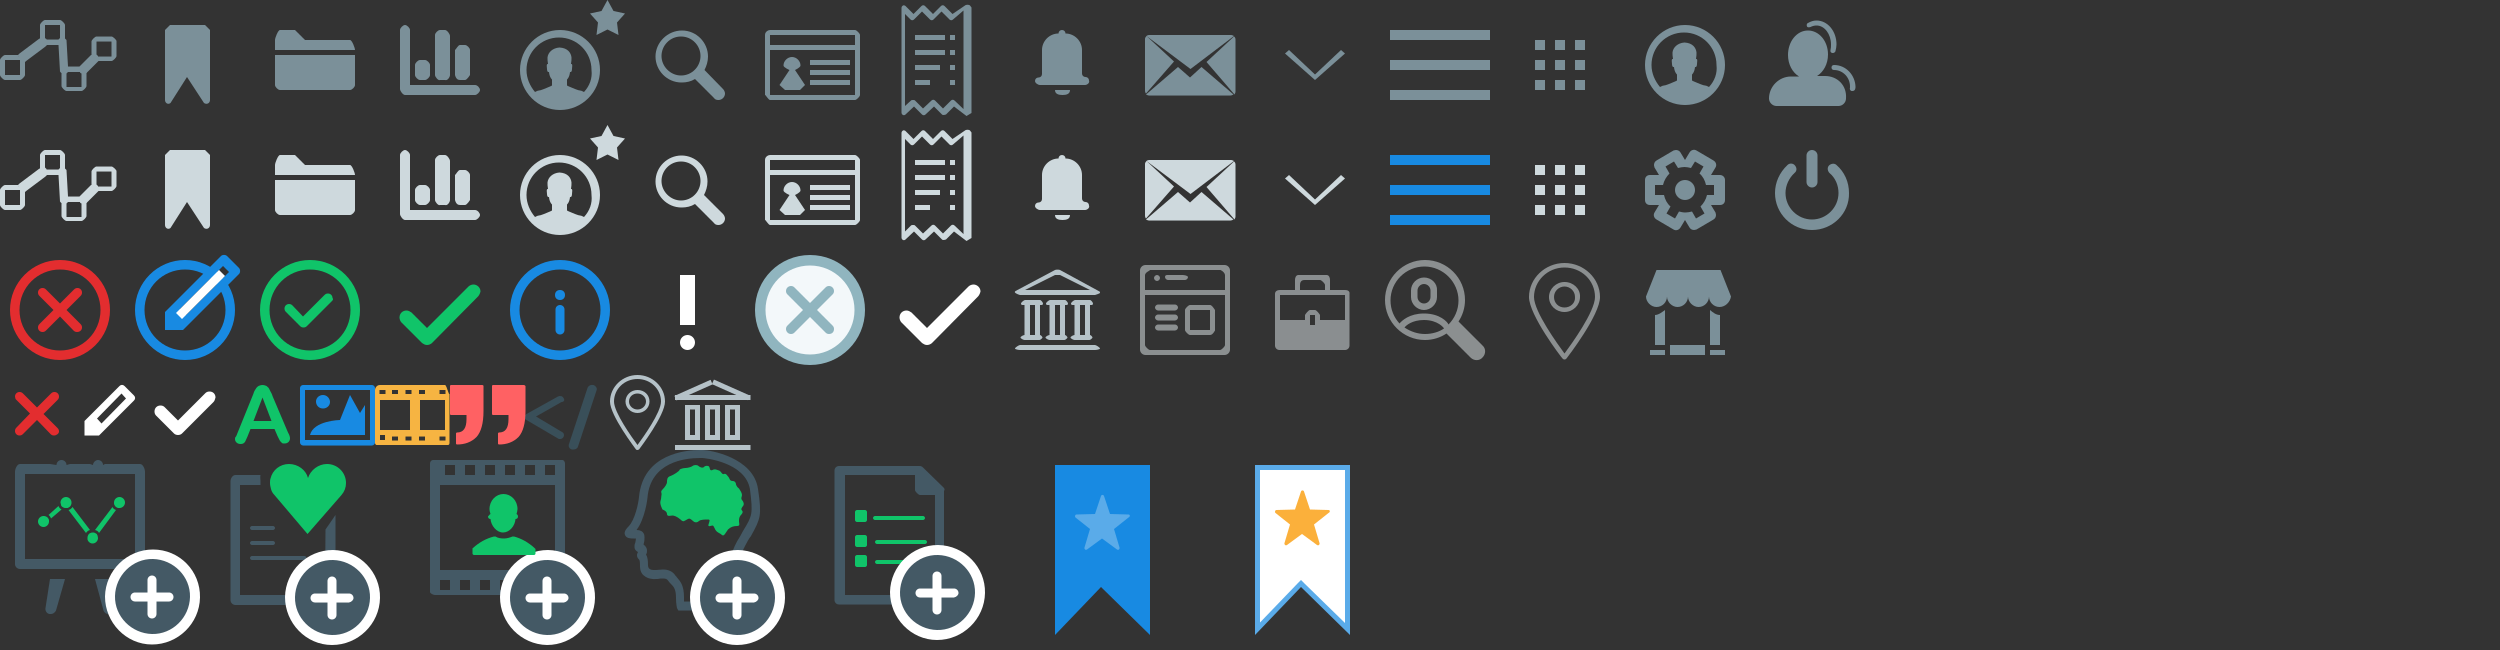 <svg version="1.1" id="Layer_1" xmlns="http://www.w3.org/2000/svg" xmlns:xlink="http://www.w3.org/1999/xlink" x="0px" y="0px"
	 width="500px" height="130px" viewBox="0 0 500 130" enable-background="new 0 0 500 130" xml:space="preserve">
<rect x="0" y="0" width="500" height="130" fill="#333333" stroke="none"/>
<g id="Layer_1_1_">
	<circle fill="#F3F8FA" cx="162" cy="62" r="10"/>
	<path fill="#7B9099" d="M40.8,20.6l-3.4-5.2l-3.3,5.2C33.6,21,33,20.6,33,20V6l1-1h7l1,1v14C42,20.6,41.4,21,40.8,20.6z"/>
	<path fill="#CED9DD" d="M40.8,45.6l-3.4-5.2l-3.3,5.2C33.6,46,33,45.6,33,45V31l1-1h7l1,1v14C42,45.6,41.4,46,40.8,45.6z"/>
	<path fill="#7B9099" d="M22.3,7.3h-3c-0.3,0-1,0.7-1,1v2.7c0,0-0.1,0-0.1,0l-2,2c-0.1,0.1-0.2,0.2-0.3,0.3h-2.3c0,0,0,0,0,0L13.3,8
		c-0.1-0.1-0.2-0.2-0.3-0.3V5c0-0.3-0.7-1-1-1H9C8.7,4,8,4.7,8,5v2.7c0,0-0.1,0-0.1,0l-4,3c-0.1,0.1-0.2,0.2-0.3,0.3H1
		c-0.3,0-1,0.7-1,1v3c0,0.3,0.7,1,1,1h3c0.3,0,1-0.7,1-1v-2.6c0,0,0.1,0,0.1-0.1l4-3C9.2,9.2,9.3,9.1,9.4,9h2.3c0,0,0,0,0,0l0.3,5.3
		c0.1,0.1,0.2,0.3,0.3,0.3v2.6c0,0.3,0.7,1,1,1h3c0.3,0,1-0.7,1-1v-2.6c0,0,0.1,0,0.1-0.1l2-2c0.1-0.1,0.2-0.2,0.3-0.3h2.6
		c0.3,0,1-0.7,1-1v-3C23.3,8,22.6,7.3,22.3,7.3z M1,15v-3h3c0,0-0.3-0.9-0.3-0.9C3.8,11.2,3.9,11.9,4,12v3H1z M12,5v2.6c0,0,0,0,0,0
		c-0.1,0.1-0.2,0.2-0.3,0.3H9.3c0,0,0-0.1,0-0.1C9.2,7.8,9.1,7.7,9,7.6V5H12z M13.3,17.3v-2.6c0,0,0,0,0,0c0.1-0.1,0.2-0.2,0.3-0.3
		H16c0,0,0,0.1,0,0.1c0.1,0.1,0.2,0.2,0.3,0.2v2.7H13.3z M22.3,11.3h-2.7c0,0,0-0.1,0-0.1c-0.1-0.1-0.2-0.2-0.3-0.3V8.3h3L22.3,11.3
		L22.3,11.3z"/>
	<path fill="#CED9DD" d="M22.3,33.3h-3c-0.3,0-1,0.7-1,1v2.7c0,0-0.1,0-0.1,0l-2,2c-0.1,0.1-0.2,0.2-0.3,0.3h-2.3c0,0,0,0,0,0
		L13.3,34c-0.1-0.1-0.2-0.2-0.3-0.3V31c0-0.3-0.7-1-1-1H9c-0.3,0-1,0.7-1,1v2.7c0,0-0.1,0-0.1,0l-4,3c-0.1,0.1-0.2,0.2-0.3,0.3H1
		c-0.3,0-1,0.7-1,1v3c0,0.3,0.7,1,1,1h3c0.3,0,1-0.7,1-1v-2.6c0,0,0.1,0,0.1-0.1l4-3c0.1-0.1,0.2-0.2,0.3-0.3h2.3c0,0,0,0,0,0
		l0.3,5.3c0.1,0.1,0.2,0.3,0.3,0.3v2.6c0,0.3,0.7,1,1,1h3c0.3,0,1-0.7,1-1v-2.6c0,0,0.1,0,0.1-0.1l2-2c0.1-0.1,0.2-0.2,0.3-0.3h2.6
		c0.3,0,1-0.7,1-1v-3C23.3,34,22.6,33.3,22.3,33.3z M1,41v-3h3c0,0-0.3-0.9-0.3-0.9C3.8,37.2,3.9,37.9,4,38v3H1z M12,31v2.6
		c0,0,0,0,0,0c-0.1,0.1-0.2,0.2-0.3,0.3H9.3c0,0,0-0.1,0-0.1c-0.1-0.1-0.2-0.2-0.3-0.3V31H12z M13.3,43.3v-2.6c0,0,0,0,0,0
		c0.1-0.1,0.2-0.2,0.3-0.3H16c0,0,0,0.1,0,0.1c0.1,0.1,0.2,0.2,0.3,0.2v2.7H13.3z M22.3,37.3h-2.7c0,0,0-0.1,0-0.1
		c-0.1-0.1-0.2-0.2-0.3-0.3v-2.6h3L22.3,37.3L22.3,37.3z"/>
	<path fill="#7B9099" d="M70,18H56c-0.4,0-1-0.6-1-1v-6h16v6C71,17.4,70.4,18,70,18z M55,8c0-0.4,0.6-2,1-2h3l2,2h9c0.4,0,1,1.6,1,2
		H55V8z"/>
	<path fill="#CED9DD" d="M70,43H56c-0.4,0-1-0.6-1-1v-6h16v6C71,42.4,70.4,43,70,43z M55,33c0-0.4,0.6-2,1-2h3l2,2h9
		c0.4,0,1,1.6,1,2H55V33z"/>
	<path fill="#7B9099" d="M95,19H81c-0.4,0-1-0.8-1-1.2V6c0-0.4,0.6-1,1-1s1,0.6,1,1v11h13c0.5,0,1,0.6,1,1S95.4,19,95,19z M93,16h-1
		c-0.4,0-0.8-0.2-1-1v-5c0.2-0.1,0.6-1,1-1h1c0.4,0,1,0.6,1,1v5C94,15,93.4,16,93,16z M89,16h-1c-0.3,0.2-1-0.6-1-1V7
		c0-0.4,0.6-1,1-1h1c0.4,0,1,0.8,1,1.2V15C90,15.4,89.5,16.2,89,16z M85,16h-1c-0.4,0-1-0.6-1-1v-2c0-0.4,0.6-1,1-1h1
		c0.4,0,1,0.6,1,1v2C86,15.4,85.4,16,85,16z"/>
	<path fill="#CED9DD" d="M95,44H81c-0.4,0-1-0.8-1-1.2V31c0-0.4,0.6-1,1-1s1,0.6,1,1v11h13c0.5,0,1,0.6,1,1S95.4,44,95,44z M93,41
		h-1c-0.4,0-0.8-0.2-1-1v-5c0.2-0.1,0.6-1,1-1h1c0.4,0,1,0.6,1,1v5C94,40,93.4,41,93,41z M89,41h-1c-0.3,0.2-1-0.6-1-1v-8
		c0-0.4,0.6-1,1-1h1c0.4,0,1,0.8,1,1.2V40C90,40.4,89.5,41.2,89,41z M85,41h-1c-0.4,0-1-0.6-1-1v-2c0-0.4,0.6-1,1-1h1
		c0.4,0,1,0.6,1,1v2C86,40.4,85.4,41,85,41z"/>
	<g>
		<g>
			<path fill="#7B9099" d="M112,6c-4.4,0-8,3.6-8,8s3.6,8,8,8s8-3.6,8-8C120,9.6,116.4,6,112,6z M116.8,18.4
				c-0.9-0.5-0.6-0.1-1.8-0.6c-1.3-0.5-1.6-0.7-1.6-0.7l0-1.2c0,0,0.5-0.4,0.6-1.5c0.3,0.1,0.4-0.3,0.4-0.6c0-0.3,0.2-1.1-0.2-1
				c0.1-0.5,0.1-1,0.1-1.3c-0.1-0.9-0.7-1.9-2.4-2c-1.4,0.1-2.3,1-2.4,2c0,0.3,0,0.8,0.1,1.3c-0.4-0.1-0.2,0.8-0.2,1
				c0,0.3,0.1,0.7,0.4,0.6c0.1,1.1,0.6,1.5,0.6,1.5l0,1.2c0,0-0.3,0.2-1.6,0.7c-1.2,0.5-0.9,0.1-1.8,0.6c-1-1.2-1.7-2.7-1.7-4.4
				c0-3.6,2.9-6.5,6.5-6.5s6.5,2.9,6.5,6.5C118.5,15.7,117.9,17.2,116.8,18.4z M125,2.7l-2.3-0.5L121.5,0l-1.2,2.2L118,2.7l1.6,1.8
				L119.3,7l2.2-1.1l2.2,1.1l-0.3-2.5L125,2.7z"/>
		</g>
	</g>
	<g>
		<g>
			<path fill="#7B9099" d="M337,5c-4.4,0-8,3.6-8,8s3.6,8,8,8s8-3.6,8-8S341.4,5,337,5z M341.8,17.4c-0.9-0.5-0.6-0.1-1.8-0.6
				c-1.3-0.5-1.6-0.7-1.6-0.7l0-1.2c0,0,0.5-0.4,0.6-1.5c0.3,0.1,0.4-0.3,0.4-0.6c0-0.3,0.2-1.1-0.2-1c0.1-0.5,0.1-1,0.1-1.3
				c-0.1-0.9-0.7-1.9-2.4-2c-1.4,0.1-2.3,1-2.4,2c0,0.3,0,0.8,0.1,1.3c-0.4-0.1-0.2,0.8-0.2,1c0,0.3,0.1,0.7,0.4,0.6
				c0.1,1.1,0.6,1.5,0.6,1.5l0,1.2c0,0-0.3,0.2-1.6,0.7c-1.2,0.5-0.9,0.1-1.8,0.6c-1-1.2-1.7-2.7-1.7-4.4c0-3.6,2.9-6.5,6.5-6.5
				s6.5,2.9,6.5,6.5C343.5,14.7,342.9,16.2,341.8,17.4z"/>
		</g>
	</g>
	<g>
		<g>
			<path fill="#CED9DD" d="M112,31c-4.4,0-8,3.6-8,8s3.6,8,8,8s8-3.6,8-8S116.4,31,112,31z M116.8,43.4c-0.9-0.5-0.6-0.1-1.8-0.6
				c-1.3-0.5-1.6-0.7-1.6-0.7l0-1.2c0,0,0.5-0.4,0.6-1.5c0.3,0.1,0.4-0.3,0.4-0.6c0-0.3,0.2-1.1-0.2-1c0.1-0.5,0.1-1,0.1-1.3
				c-0.1-0.9-0.7-1.9-2.4-2c-1.4,0.1-2.3,1-2.4,2c0,0.3,0,0.8,0.1,1.3c-0.4-0.1-0.2,0.8-0.2,1c0,0.3,0.1,0.7,0.4,0.6
				c0.1,1.1,0.6,1.5,0.6,1.5l0,1.2c0,0-0.3,0.2-1.6,0.7c-1.2,0.5-0.9,0.1-1.8,0.6c-1-1.2-1.7-2.7-1.7-4.4c0-3.6,2.9-6.5,6.5-6.5
				s6.5,2.9,6.5,6.5C118.5,40.7,117.9,42.2,116.8,43.4z M125,27.7l-2.3-0.5l-1.2-2.2l-1.2,2.2l-2.3,0.5l1.6,1.8l-0.3,2.5l2.2-1.1
				l2.2,1.1l-0.3-2.5L125,27.7z"/>
		</g>
	</g>
	<path fill="#7B9099" d="M144.6,17.8c0.2,0.2,0.4,0.6,0.4,0.9c0,0.7-0.6,1.3-1.3,1.3c-0.4,0-0.7-0.1-0.9-0.4l0,0l-3.8-3.8
		c-0.8,0.5-1.7,0.7-2.7,0.7c-2.9,0-5.2-2.4-5.2-5.2s2.4-5.2,5.3-5.2s5.2,2.4,5.2,5.2c0,1-0.3,1.9-0.7,2.7L144.6,17.8L144.6,17.8z
		 M136.2,7.3c-2.2,0-3.9,1.8-3.9,3.9s1.8,3.9,3.9,3.9c2.2,0,3.9-1.8,3.9-3.9S138.4,7.3,136.2,7.3z"/>
	<path fill="#CED9DD" d="M144.6,42.8c0.2,0.2,0.4,0.6,0.4,0.9c0,0.7-0.6,1.3-1.3,1.3c-0.4,0-0.7-0.1-0.9-0.4l0,0l-3.8-3.8
		c-0.8,0.5-1.7,0.7-2.7,0.7c-2.9,0-5.2-2.4-5.2-5.2c0-2.9,2.4-5.2,5.2-5.2s5.2,2.3,5.2,5.2c0,1-0.3,1.9-0.7,2.7L144.6,42.8
		L144.6,42.8z M136.2,32.3c-2.2,0-3.9,1.8-3.9,3.9s1.8,3.9,3.9,3.9c2.2,0,3.9-1.8,3.9-3.9S138.4,32.3,136.2,32.3z"/>
	<g>
		<g>
			<path fill="#7B9099" d="M171,6h-17c-0.3,0-1,0.3-1,1v12c0-0.2,0.7,1,1,1h17c0.3,0,1-0.7,1-1V7C172,6.7,171.3,6,171,6z M171,19
				h-17v-9h17V19z M171,9h-17V7h17V9z M157,18h3l1-1l-2-3c0,0,1.1-0.5,1.1-0.9c0-0.9-0.8-1.7-1.7-1.7s-1.7,0.8-1.7,1.7
				c0,0.4,1.2,0.9,1.2,0.9l-2,3L157,18z M170,12h-8v1h8V12z M170,14h-8v1h8V14z M170,16h-8v1h8V16z"/>
		</g>
	</g>
	<g>
		<g>
			<path fill="#CED9DD" d="M171,31h-17c-0.3,0-1,0.3-1,1v12c0-0.2,0.7,1,1,1h17c0.3,0,1-0.7,1-1V32C172,31.7,171.3,31,171,31z
				 M171,44h-17v-9h17V44z M171,34h-17v-2h17V34z M157,43h3l1-1l-2-3c0,0,1.1-0.5,1.1-0.9c0-0.9-0.8-1.7-1.7-1.7s-1.7,0.8-1.7,1.7
				c0,0.4,1.2,0.9,1.2,0.9l-2,3L157,43z M170,37h-8v1h8V37z M170,39h-8v1h8V39z M170,41h-8v1h8V41z"/>
		</g>
	</g>
	<g>
		<g>
			<path fill="#7B9099" d="M194,1.1c-0.2-0.2-0.8-0.2-1,0l-2.5,1.7l-1.6-1.6c-0.2-0.2-0.5-0.2-0.7,0l-1.6,1.6l-1.6-1.6
				c-0.2-0.2-0.5-0.2-0.7,0l-1.6,1.6l-1.6-1.6c-0.1-0.1-0.4-0.2-0.5-0.1c-0.2,0.1-0.3,0.3-0.3,0.5v20.9c0,0.2,0.1,0.4,0.3,0.5
				c0.2,0.1,0.4,0,0.5-0.1l1.7-1.6l1.6,1.6c0.2,0.2,0.5,0.2,0.7,0l1.7-1.6l1.6,1.6c0.1,0.1,0.2,0.1,0.4,0.1c0.1,0,0.3-0.1,0.4-0.1
				l1.6-1.6l2.5,1.9l1-0.6V1.6c0,0,0,0,0-0.1L194,1.1z M193,22.1l-2.1-2c-0.2-0.2-0.5-0.2-0.7,0l-1.6,1.6l-1.6-1.6
				c-0.2-0.2-0.5-0.2-0.7,0l-1.7,1.6l-1.6-1.6c-0.1-0.1-0.2-0.1-0.4-0.1c-0.1,0-0.3,0-0.4,0.1l-1.2,1.1V2.8l1.1,1.1
				c0.2,0.2,0.5,0.2,0.7,0l1.6-1.6l1.6,1.6c0.2,0.2,0.5,0.2,0.7,0l1.6-1.6l1.6,1.6c0.2,0.2,0.5,0.2,0.7,0l2.1-1.8V22.1z M190,8h1V7
				h-1V8z M183,8h6V7h-6V8z M190,11h1v-1h-1V11z M183,11h6v-1h-6V11z M190,14h1v-1h-1V14z M183,14h5v-1h-5V14z M190,17h1v-1h-1V17z
				 M183,17h3v-1h-3V17z"/>
		</g>
	</g>
	<g>
		<g>
			<path fill="#CED9DD" d="M194,26.1c-0.2-0.2-0.8-0.2-1,0l-2.5,1.7l-1.6-1.6c-0.2-0.2-0.5-0.2-0.7,0l-1.6,1.6l-1.6-1.6
				c-0.2-0.2-0.5-0.2-0.7,0l-1.6,1.6l-1.6-1.6c-0.1-0.1-0.4-0.2-0.5-0.1c-0.2,0.1-0.3,0.3-0.3,0.5v20.9c0,0.2,0.1,0.4,0.3,0.5
				c0.2,0.1,0.4,0,0.5-0.1l1.7-1.6l1.6,1.6c0.2,0.2,0.5,0.2,0.7,0l1.7-1.6l1.6,1.6c0.1,0.1,0.2,0.1,0.4,0.1c0.1,0,0.3-0.1,0.4-0.1
				l1.6-1.6l2.5,1.9l1-0.6V26.6c0,0,0,0,0-0.1L194,26.1z M193,47.1l-2.1-2c-0.2-0.2-0.5-0.2-0.7,0l-1.6,1.6l-1.6-1.6
				c-0.2-0.2-0.5-0.2-0.7,0l-1.7,1.6l-1.6-1.6c-0.1-0.1-0.2-0.1-0.4-0.1c-0.1,0-0.3,0-0.4,0.1l-1.2,1.2V27.8l1.1,1.1
				c0.2,0.2,0.5,0.2,0.7,0l1.6-1.6l1.6,1.6c0.2,0.2,0.5,0.2,0.7,0l1.6-1.6l1.6,1.6c0.2,0.2,0.5,0.2,0.7,0l2.1-1.8V47.1z M190,33h1
				v-1h-1V33z M183,33h6v-1h-6V33z M190,36h1v-1h-1V36z M183,36h6v-1h-6V36z M190,39h1v-1h-1V39z M183,39h5v-1h-5V39z M190,42h1v-1
				h-1V42z M183,42h3v-1h-3V42z"/>
		</g>
	</g>
	<path fill="#7B9099" d="M217,17h-9c-0.4,0-1-0.4-1-0.8c0-0.4,0.3-0.7,0.7-0.7c0.4,0,0.7-0.3,0.7-0.7V10c0-1.8,1.5-3.3,3.3-3.3
		c0-0.4,0.3-0.7,0.7-0.7c0.4,0,0.7,0.3,0.7,0.7c1.8,0,3.3,1.5,3.3,3.3v4.7c0,0.4,0.3,0.7,0.7,0.7s0.7,0.3,0.7,0.7
		C218,16.6,217.4,17,217,17z M212.5,19c-0.8,0-1.5-0.2-1.5-1h3C214,18.8,213.3,19,212.5,19z"/>
	<path fill="#7B9099" d="M241.3,12.4l5.5-5.1c0.2,0.1,0.3,0.4,0.3,0.6v10.4c0,0.2-0.1,0.4-0.2,0.6L241.3,12.4z M229.3,7.2
		c0.1-0.1,0.3-0.2,0.6-0.2h16.3c0.2,0,0.4,0.1,0.6,0.2l-8.7,6.6L229.3,7.2z M229.2,18.7c-0.1-0.1-0.2-0.3-0.2-0.6V7.8
		c0-0.2,0.1-0.4,0.3-0.6l5.5,5.1L229.2,18.7z M238,15.5l2.3-2.1l6.4,5.5c-0.2,0.1-0.4,0.2-0.6,0.2h-16.3c-0.2,0-0.4-0.1-0.6-0.2
		l6.4-5.5L238,15.5z"/>
	<path fill="#CED9DD" d="M217,42h-9c-0.4,0-1-0.4-1-0.8c0-0.4,0.3-0.7,0.7-0.7c0.4,0,0.7-0.3,0.7-0.7V35c0-1.8,1.5-3.3,3.3-3.3
		c0-0.4,0.3-0.7,0.7-0.7c0.4,0,0.7,0.3,0.7,0.7c1.8,0,3.3,1.5,3.3,3.3v4.7c0,0.4,0.3,0.7,0.7,0.7s0.7,0.3,0.7,0.7
		C218,41.6,217.4,42,217,42z M212.5,44c-0.8,0-1.5-0.2-1.5-1h3C214,43.8,213.3,44,212.5,44z"/>
	<path fill="#CED9DD" d="M241.3,37.4l5.5-5.1c0.2,0.1,0.3,0.4,0.3,0.6v10.4c0,0.2-0.1,0.4-0.2,0.6L241.3,37.4z M229.3,32.2
		c0.1-0.1,0.3-0.2,0.6-0.2h16.3c0.2,0,0.4,0.1,0.6,0.2l-8.7,6.6L229.3,32.2z M229.2,43.7c-0.1-0.1-0.2-0.3-0.2-0.6V32.8
		c0-0.2,0.1-0.4,0.3-0.6l5.5,5.1L229.2,43.7z M238,40.5l2.3-2.1l6.4,5.5c-0.2,0.1-0.4,0.2-0.6,0.2h-16.3c-0.2,0-0.4-0.1-0.6-0.2
		l6.4-5.5L238,40.5z"/>
	<g>
		<g>
			<polygon fill="#CED9DD" points="268.2,35 263,39.9 257.8,35 257,35.7 263,41 269,35.7 			"/>
		</g>
	</g>
	<g>
		<g>
			<polygon fill="#7B9099" points="268.2,10 263,14.9 257.8,10 257,10.7 263,16 269,10.7 			"/>
		</g>
	</g>
	<g>
		<g>
			<path fill="#7B9099" d="M278,6v2h20V6H278z M278,14h20v-2h-20V14z M278,20h20v-2h-20V20z"/>
		</g>
	</g>
	<g>
		<g>
			<path fill="#188AE2" d="M278,31v2h20v-2H278z M278,39h20v-2h-20V39z M278,45h20v-2h-20V45z"/>
		</g>
	</g>
	<g opacity="0.5">
		<g>
			<path fill="#E3EBEE" d="M244.9,53h-15.8c-0.6,0-1.1,0.5-1.1,1.1v15.8c0,0.6,0.5,1.1,1.1,1.1h15.8c0.6,0,1.1-0.5,1.1-1.1V54.1
				C246,53.5,245.5,53,244.9,53z M245,69c0,0.3-0.7,1-1,1h-14c-0.3,0-1-0.7-1-1V59h16V69z M245,58h-16v-3c0.1-0.6,0.9-0.8,1-1
				l14.1,0c0.5,0.2,0.9,0.7,0.9,1V58z M236.5,55h-3c-0.3,0-0.5,0.1-0.5,0.4s0.3,0.6,0.6,0.6h3.4c0.3,0,0.6-0.3,0.6-0.6
				C237.5,55.1,236.8,55,236.5,55z M231.4,55c-0.3,0-0.6,0.3-0.6,0.6c0,0.3,0.3,0.6,0.6,0.6c0.3,0,0.6-0.3,0.6-0.6
				S231.7,55,231.4,55z M238,67h4c0.3,0,0.6-0.2,1-0.9V62c-0.4-0.6-0.7-1-1-1h-4c-0.3,0-1,0.7-1,1v4C237,66.3,237.7,67,238,67z
				 M238,62h4v4h-4V62z M231.6,62.1h3.4c0.3,0,0.6-0.3,0.6-0.6s-0.3-0.6-0.6-0.6h-3.4c-0.3,0-0.6,0.3-0.6,0.6S231.3,62.1,231.6,62.1
				z M231.6,64.1h3.4c0.3,0,0.6-0.3,0.6-0.6s-0.3-0.6-0.6-0.6h-3.4c-0.3,0-0.6,0.3-0.6,0.6S231.3,64.1,231.6,64.1z M231.6,66.1h3.4
				c0.3,0,0.6-0.3,0.6-0.6s-0.3-0.6-0.6-0.6h-3.4c-0.3,0-0.6,0.3-0.6,0.6S231.3,66.1,231.6,66.1z"/>
		</g>
	</g>
	<path opacity="0.5" fill="#E3EBEE" enable-background="new    " d="M269,58h-3v-2c0-0.5-0.2-1-0.7-1h-5.6c-0.5,0-0.7,0.5-0.7,1v2
		h-3c-0.5,0-1,0.2-1,0.8v10.3c0,0.5,0.4,0.9,0.9,0.9h13.1c0.5,0,0.9-0.4,0.9-0.9V58.8C270,58.2,269.5,58,269,58z M260,57
		c0-1,0.7-1,1-1h3c0.3,0,1,0.7,1,1v1h-5V57z M263,65h-1v-2h1V65z M269,64h-5v-1c-0.1-0.2-0.7-1-1-1h-1c-0.3,0-0.9,0.8-1,1v1h-5v-4.1
		c0-0.9,0-0.9,0-0.9c1,0,13,0,13,0s0,1.1,0,1V64z"/>
	<g opacity="0.5">
		<g>
			<path fill="#E3EBEE" d="M284.8,55.5c-1.4,0-2.6,1.2-2.6,2.6v1.3c0,1.4,1.2,2.6,2.6,2.6c1.4,0,2.6-1.2,2.6-2.6v-1.3
				C287.5,56.7,286.3,55.5,284.8,55.5z M286.1,59.4c0,0.7-0.6,1.3-1.3,1.3c-0.7,0-1.3-0.6-1.3-1.3v-1.3c0-0.7,0.6-1.3,1.3-1.3
				c0.7,0,1.3,0.6,1.3,1.3V59.4z M296.5,69.1l-4.8-4.8c0.8-1.2,1.3-2.7,1.3-4.3c0-4.4-3.6-8-8-8s-8,3.6-8,8s3.6,8,8,8
				c1.6,0,3.1-0.5,4.3-1.3l4.8,4.8c0.7,0.7,1.8,0.7,2.4,0C297.2,70.8,297.2,69.7,296.5,69.1z M285,66.8c-1.5,0-2.9-0.5-4.1-1.3
				c0.3-0.4,1.5-1.5,3.9-1.5c2.8,0,4,1.6,4,1.7c0,0,0,0,0,0C287.8,66.4,286.4,66.8,285,66.8z M284.8,62.7c-2.9,0-4.4,1.4-4.9,2
				c-1.1-1.2-1.8-2.8-1.8-4.6c0-3.8,3.1-6.8,6.8-6.8s6.8,3.1,6.8,6.8c0,1.9-0.8,3.6-2,4.8C289.5,64.4,288,62.7,284.8,62.7z"/>
		</g>
	</g>
	<path fill="#E32D2F" d="M12,72C6.5,72,2,67.5,2,62c0-5.5,4.5-10,10-10c5.5,0,10,4.5,10,10C22,67.5,17.5,72,12,72L12,72z M12,53.9
		c-4.5,0-8.1,3.6-8.1,8.1c0,4.5,3.6,8.1,8.1,8.1c4.5,0,8.1-3.6,8.1-8.1C20.1,57.5,16.5,53.9,12,53.9L12,53.9z M15.4,66.4
		c-0.3,0-0.5-0.1-0.7-0.3l0,0L12,63.3l-2.8,2.8l0,0c-0.2,0.2-0.4,0.3-0.7,0.3c-0.5,0-0.9-0.4-0.9-0.9c0-0.3,0.1-0.5,0.3-0.7l0,0
		l2.8-2.8l-2.8-2.8l0,0c-0.2-0.2-0.3-0.4-0.3-0.7c0-0.5,0.4-0.9,0.9-0.9c0.3,0,0.5,0.1,0.7,0.3l0,0l2.8,2.8l2.8-2.8l0,0
		c0.2-0.2,0.4-0.3,0.7-0.3c0.5,0,0.9,0.4,0.9,0.9c0,0.3-0.1,0.5-0.3,0.7l0,0L13.3,62l2.8,2.8l0,0c0.2,0.2,0.3,0.4,0.3,0.7
		C16.4,66,16,66.4,15.4,66.4L15.4,66.4z"/>
	<path fill="#90B5BF" d="M162,73c-6.1,0-11-4.9-11-11c0-6.1,4.9-11,11-11c6.1,0,11,4.9,11,11C173,68.1,168.1,73,162,73L162,73z
		 M162,53.1c-4.9,0-8.9,4-8.9,8.9c0,4.9,4,8.9,8.9,8.9c4.9,0,8.9-4,8.9-8.9S166.9,53.1,162,53.1L162,53.1z M165.8,66.8
		c-0.3,0-0.5-0.1-0.7-0.3l0,0l-3.1-3.1l-3.1,3.1l0,0c-0.2,0.2-0.4,0.3-0.7,0.3c-0.6,0-1-0.5-1-1c0-0.3,0.1-0.5,0.3-0.7l0,0l3.1-3.1
		l-3.1-3.1l0,0c-0.2-0.2-0.3-0.4-0.3-0.7c0-0.6,0.5-1,1-1c0.3,0,0.5,0.1,0.7,0.3l0,0l3.1,3.1l3.1-3.1l0,0c0.2-0.2,0.4-0.3,0.7-0.3
		c0.6,0,1,0.5,1,1c0,0.3-0.1,0.5-0.3,0.7l0,0l-3.1,3.1l3.1,3.1l0,0c0.2,0.2,0.3,0.4,0.3,0.7C166.8,66.4,166.4,66.8,165.8,66.8
		L165.8,66.8z"/>
	<path fill="#188AE2" d="M37,52c-5.5,0-10,4.5-10,10c0,5.5,4.5,10,10,10c5.5,0,10-4.5,10-10C47,56.5,42.5,52,37,52z M37,70.1
		c-4.5,0-8.1-3.6-8.1-8.1c0-4.5,3.6-8.1,8.1-8.1c4.5,0,8.1,3.6,8.1,8.1C45.1,66.5,41.5,70.1,37,70.1z"/>
	<path fill="#188AE2" d="M47.8,53.6l-2.4-2.4c-0.3-0.3-0.9-0.3-1.2,0L33,62.4V66h3.6l11.2-11.2C48.1,54.5,48.1,53.9,47.8,53.6z
		 M37.2,63L36,61.8l8.6-8.6l1.2,1.2L37.2,63z"/>
	<path fill="#FFFFFF" d="M36.4,63.8l-1.2-1.2l8.6-8.6l1.2,1.2L36.4,63.8z"/>
	<path fill="#E32D2F" d="M10.8,87.1c-0.3,0-0.5-0.1-0.7-0.3l0,0L7.4,84l-2.8,2.8l0,0c-0.2,0.2-0.4,0.3-0.7,0.3
		c-0.5,0-0.9-0.4-0.9-0.9c0-0.3,0.1-0.5,0.3-0.7l0,0L6,82.7l-2.8-2.8l0,0C3.1,79.8,3,79.5,3,79.3c0-0.5,0.4-0.9,0.9-0.9
		c0.3,0,0.5,0.1,0.7,0.3l0,0l2.8,2.8l2.8-2.8l0,0c0.2-0.2,0.4-0.3,0.7-0.3c0.5,0,0.9,0.4,0.9,0.9c0,0.3-0.1,0.5-0.3,0.7l0,0
		l-2.8,2.8l2.8,2.8l0,0c0.2,0.2,0.3,0.4,0.3,0.7C11.8,86.7,11.3,87.1,10.8,87.1L10.8,87.1z"/>
	<path fill="#FFFFFF" d="M26.8,79.1l-1.9-1.9c-0.3-0.3-0.7-0.3-1,0l-7,7v2.9h2.9l7-7C27.1,79.8,27.1,79.4,26.8,79.1z M20.3,84.7
		l-0.9-1l4.9-5l0.9,1L20.3,84.7z"/>
	<path fill="#10C469" d="M62,72c-5.5,0-10-4.5-10-10s4.5-10,10-10s10,4.5,10,10S67.5,72,62,72z M62,53.9c-4.5,0-8.1,3.6-8.1,8.1
		s3.6,8.1,8.1,8.1s8.1-3.6,8.1-8.1S66.5,53.9,62,53.9z M66.4,60.2l-5,5l0,0c-0.2,0.2-0.4,0.3-0.7,0.3s-0.5-0.1-0.7-0.3l0,0l-2.8-2.8
		l0,0c-0.2-0.2-0.3-0.4-0.3-0.7c0-0.5,0.4-0.9,0.9-0.9c0.3,0,0.5,0.1,0.7,0.3l0,0l2.1,2.2l4.3-4.3l0,0c0.2-0.2,0.4-0.3,0.7-0.3
		c0.5,0,0.9,0.4,0.9,0.9C66.7,59.8,66.6,60,66.4,60.2L66.4,60.2z M66.4,58.6L66.4,58.6L66.4,58.6L66.4,58.6z M58.6,66.4L58.6,66.4
		L58.6,66.4L58.6,66.4L58.6,66.4z M65.4,66.4L65.4,66.4L65.4,66.4L65.4,66.4z M66.4,65.4L66.4,65.4L66.4,65.4L66.4,65.4L66.4,65.4z"
		/>
	<path fill="#FFFFFF" d="M42.7,80.4l-6.3,6.3l0,0c-0.2,0.2-0.5,0.3-0.8,0.3s-0.6-0.1-0.8-0.3l0,0l-3.6-3.6l0,0
		c-0.2-0.2-0.3-0.5-0.3-0.8c0-0.7,0.5-1.2,1.2-1.2c0.3,0,0.6,0.1,0.8,0.3l0,0l2.7,2.7l5.5-5.5l0,0c0.2-0.2,0.5-0.3,0.8-0.3
		c0.7,0,1.2,0.5,1.2,1.2C43,79.9,42.9,80.2,42.7,80.4L42.7,80.4z"/>
	<polygon fill="#10C469" points="69,80.1 69,80.1 69,80.1 	"/>
	<polygon fill="#10C469" points="111.2,77.5 111.2,77.5 111.2,77.5 	"/>
	<path fill="#10C469" d="M95.6,59.3l-9.2,9.3l0,0c-0.2,0.2-0.6,0.4-1,0.4s-0.7-0.2-1-0.4l0,0l-4.1-4.1l0,0c-0.2-0.2-0.4-0.6-0.4-1
		c0-0.8,0.6-1.4,1.4-1.4c0.4,0,0.7,0.2,1,0.4l0,0l3.1,3.1l8.3-8.3l0,0c0.2-0.2,0.6-0.4,1-0.4c0.7,0,1.4,0.6,1.4,1.4
		C96,58.7,95.8,59.1,95.6,59.3L95.6,59.3z M95.5,57L95.5,57L95.5,57L95.5,57z"/>
	<path fill="#FFFFFF" d="M195.6,59.3l-9.2,9.3l0,0c-0.2,0.2-0.6,0.4-1,0.4s-0.7-0.2-1-0.4l0,0l-4.1-4.1l0,0c-0.2-0.2-0.4-0.6-0.4-1
		c0-0.8,0.6-1.4,1.4-1.4c0.4,0,0.7,0.2,1,0.4l0,0l3.1,3.1l8.3-8.3l0,0c0.2-0.2,0.6-0.4,1-0.4c0.7,0,1.4,0.6,1.4,1.4
		C196,58.7,195.8,59.1,195.6,59.3L195.6,59.3z M195.5,57L195.5,57L195.5,57L195.5,57z"/>
	<g>
		<g>
			<path fill="#188AE2" d="M112,61c-0.5,0-0.9,0.4-0.9,0.9v4.1c0,0.5,0.4,0.9,0.9,0.9c0.5,0,0.9-0.4,0.9-0.9v-4.1
				C112.9,61.4,112.5,61,112,61z M112,52c-5.5,0-10,4.5-10,10s4.5,10,10,10s10-4.5,10-10S117.5,52,112,52z M112,70.1
				c-4.5,0-8.1-3.6-8.1-8.1s3.6-8.1,8.1-8.1s8.1,3.6,8.1,8.1S116.5,70.1,112,70.1z M112,58c-0.6,0-1,0.4-1,1s0.4,1,1,1s1-0.4,1-1
				S112.6,58,112,58z"/>
		</g>
	</g>
	<g>
		<g>
			<circle fill="#FFFFFF" cx="137.5" cy="68.5" r="1.5"/>
		</g>
	</g>
	<path fill="#10C469" d="M54.5,79.2c-0.1-0.4-0.3-0.7-0.4-0.9c-0.1-0.2-0.2-0.4-0.3-0.6c-0.1-0.2-0.3-0.3-0.5-0.5
		c-0.2-0.1-0.5-0.2-0.8-0.2c-0.3,0-0.6,0.1-0.8,0.2c-0.2,0.1-0.4,0.3-0.5,0.5c-0.1,0.2-0.3,0.4-0.4,0.7c-0.1,0.3-0.2,0.6-0.3,0.8
		l-3,7.4c-0.1,0.3-0.2,0.5-0.3,0.7C47,87.5,47,87.6,47,87.8c0,0.3,0.1,0.5,0.3,0.7s0.5,0.3,0.8,0.3c0.4,0,0.6-0.1,0.8-0.3
		c0.2-0.2,0.3-0.6,0.6-1.2l0.6-1.5h4.8l0.6,1.4c0.1,0.2,0.2,0.4,0.3,0.6s0.2,0.4,0.3,0.5s0.2,0.2,0.3,0.3s0.3,0.1,0.5,0.1
		c0.3,0,0.6-0.1,0.8-0.3c0.2-0.2,0.3-0.5,0.3-0.7c0-0.3-0.1-0.7-0.4-1.2L54.5,79.2z M50.7,84.2l1.8-4.7l1.8,4.7H50.7z"/>
	<g>
		<g>
			<path fill="#394F59" d="M112.7,79.6c-0.2-0.4-0.7-0.5-1.1-0.3l-6.3,3.5c-0.2,0.1-0.4,0.4-0.4,0.6c0,0.3,0.1,0.5,0.4,0.6l6.3,3.7
				c0.1,0.1,0.3,0.1,0.4,0.1c0.3,0,0.5-0.1,0.7-0.4c0.2-0.4,0.1-0.8-0.3-1l-5.2-3.1l5.1-2.9C112.8,80.4,113,80,112.7,79.6z
				 M118.7,77c-0.5-0.1-1,0.1-1.2,0.6l-3.7,11.2c-0.2,0.5,0.1,1,0.6,1.1c0.1,0,0.2,0,0.3,0c0.4,0,0.8-0.2,0.9-0.6l3.7-11.2
				C119.5,77.7,119.2,77.2,118.7,77z"/>
		</g>
	</g>
	<g>
		<g>
			<path fill="#188AE2" d="M74.4,77H60.6c-0.3,0-0.6,0.3-0.6,0.6v10.9c0,0.3,0.3,0.6,0.6,0.6l13.8,0c0.3,0,0.6-0.3,0.6-0.6V77.6
				C75,77.3,74.7,77,74.4,77z M74,88H61l0-10l13,0V88z M64.6,81.7c0.8,0,1.4-0.6,1.4-1.3S65.4,79,64.6,79c-0.8,0-1.4,0.6-1.4,1.3
				C63.2,81.1,63.8,81.7,64.6,81.7z M73,81l-1,1.6L70,79l-2,5c0,0-5.3,0.1-6,3h11V81z"/>
		</g>
	</g>
	<path fill="#F6B442" d="M89,77H76c-0.8,0-1,0.8-1,1v10.6c0,0.2,0.2,0.4,0.3,0.4h14.3c0.2,0,0.3-0.2,0.3-0.4V78
		C90,80.3,89.4,77,89,77z M87.9,78h1.2v0.8h-1.2V78z M83.8,78H85v0.8h-1.2V78z M81.1,78h1.2v0.8h-1.2V78z M78.4,78h1.2v0.8h-1.2V78z
		 M75.9,78h1.2v0.8h-1.2V78z M77,88h-1v-1h1V88z M79.6,88.1h-1.2v-0.8h1.2V88.1z M82.3,88.1h-1.2v-0.8h1.2V88.1z M82,86h-6v-6h6V86z
		 M85,88.1h-1.2v-0.8H85V88.1z M89.1,88.1h-1.2v-0.8h1.2V88.1z M89,86h-5v-6h5V86z"/>
	<g>
		<g>
			<path fill="#FF6163" d="M104.8,77h-6.2c-0.1,0-0.2,0.1-0.2,0.2v5.6c0,0.1,0.1,0.2,0.2,0.2h3.1v0.8c0,1.8-0.6,2.7-1.9,2.7
				c-0.1,0-0.2,0.1-0.2,0.2v2c0,0.1,0.1,0.2,0.2,0.2c1.6,0,2.9-0.5,3.9-1.5c0.9-1,1.4-2.7,1.4-5.2v-5C105,77.1,104.9,77,104.8,77z
				 M96.4,77h-6.2c-0.1,0-0.2,0.1-0.2,0.2v5.6c0,0.1,0.1,0.2,0.2,0.2h3.1v0.8c0,1.8-0.6,2.7-1.9,2.7c-0.1,0-0.2,0.1-0.2,0.2v2
				c0,0.1,0.1,0.2,0.2,0.2c1.6,0,2.9-0.5,3.9-1.5c0.9-1,1.4-2.7,1.4-5.2v-5C96.7,77.1,96.6,77,96.4,77z"/>
		</g>
	</g>
	<g>
		<g>
			<path fill="#B5C2C8" d="M219,69h-15c-0.2,0-1,0.5-1,0.7s0.8,0.3,1,0.3h15c0.2,0,1-0.1,1-0.3C220,69.5,219.2,69,219,69z M208,61
				h0.3c0.2,0,0.3-0.1,0.3-0.3S208.2,60,208,60h-3c-0.2,0-0.8,0.5-0.8,0.7c0,0.2,0.1,0.3,0.3,0.3h0.4v6h0c-0.2,0-0.8,0.3-0.8,0.5
				s0.6,0.5,0.8,0.5h3c0.2,0,0.6-0.4,0.6-0.5S208.2,67,208,67h0V61z M207,67h-1v-6h1V67z M204,59h15c0.1,0,0.9-0.3,1-0.4
				c0-0.1,0-0.3-0.1-0.3L212,54c-0.1-0.1-0.9-0.1-1,0l-7.9,4.2c-0.1,0.1-0.2,0.2-0.1,0.3C203.1,58.7,203.9,59,204,59z M211,55h1l6,3
				h-13L211,55z M213,61h0.3c0.2,0,0.3-0.1,0.3-0.3S213.2,60,213,60h-3c-0.2,0-0.8,0.5-0.8,0.7c0,0.2,0.1,0.3,0.3,0.3h0.4v6h0
				c-0.2,0-0.8,0.3-0.8,0.5s0.6,0.5,0.8,0.5h3c0.2,0,0.6-0.4,0.6-0.5S213.2,67,213,67h0V61z M212,67h-1v-6h1V67z M218.3,61
				c0.2,0,0.3-0.1,0.3-0.3S218.2,60,218,60h-3c-0.2,0-0.8,0.5-0.8,0.7c0,0.2,0.1,0.3,0.3,0.3h0.4v6h0c-0.2,0-0.8,0.3-0.8,0.5
				s0.6,0.5,0.8,0.5h3c0.2,0,0.6-0.4,0.6-0.5S218.2,67,218,67v-6H218.3z M217,67h-1v-6h1V67z"/>
		</g>
	</g>
	<g>
		<g>
			<path fill="#B5C2C8" d="M127.5,75c-3,0-5.5,2.4-5.5,5.3c0,2.8,5,9.3,5.2,9.6c0.1,0.1,0.2,0.1,0.3,0.1s0.2-0.1,0.3-0.1
				c0.2-0.3,5.2-6.8,5.2-9.6C133,77.4,130.5,75,127.5,75z M127.5,89c-1.1-1.5-4.7-6.5-4.7-8.7c0-2.5,2.1-4.5,4.7-4.5s4.7,2,4.7,4.5
				C132.2,82.5,128.6,87.5,127.5,89z M127.5,78c-1.3,0-2.4,1-2.4,2.3s1.1,2.3,2.4,2.3c1.3,0,2.4-1,2.4-2.3
				C129.9,79,128.9,78,127.5,78z M127.5,81.9c-0.9,0-1.7-0.7-1.7-1.6c0-0.9,0.7-1.6,1.7-1.6c0.9,0,1.7,0.7,1.7,1.6
				C129.2,81.2,128.4,81.9,127.5,81.9z"/>
		</g>
	</g>
	<path fill="#FFFFFF" d="M137.5,64"/>
	<rect x="136" y="55" fill="#FFFFFF" width="3" height="10"/>
	<g id="XMLID_56_">
		<path id="XMLID_61_" fill="#445965" d="M50.4,112h10.5c0.2,0,0.4-0.2,0.4-0.4c0-0.2-0.2-0.4-0.4-0.4H50.4c-0.2,0-0.4,0.2-0.4,0.4
			C50,111.8,50.2,112,50.4,112z"/>
		<path id="XMLID_60_" fill="#445965" d="M50.4,109h4.2c0.2,0,0.4-0.2,0.4-0.4c0-0.2-0.2-0.4-0.4-0.4h-4.2c-0.2,0-0.4,0.2-0.4,0.4
			C50,108.8,50.2,109,50.4,109z"/>
		<path id="XMLID_59_" fill="#445965" d="M54.6,105.2h-4.2c-0.2,0-0.4,0.2-0.4,0.4c0,0.2,0.2,0.4,0.4,0.4h4.2c0.2,0,0.4-0.2,0.4-0.4
			C55,105.4,54.8,105.2,54.6,105.2z"/>
		<path id="XMLID_58_" fill="#445965" d="M65,119H48V97l4.1,0c0,0,0-0.4,0-0.8c0-0.3-0.1-0.9,0-1.2h-5c-0.6,0-1,0.7-1,1.3V120
			c0,0.6,0.5,1,1,1h18.4c0.6,0,1.6-0.4,1.6-1v-17l-2,2.9L65,119z"/>
	</g>
	<g id="XMLID_21_">
		<path id="XMLID_23_" fill="#445965" d="M151.6,97.8c-0.9-6.3-9.6-7.8-11.1-7.8l-0.5,0c-2.7,0-11.4,0.7-12.2,9.4
			c-0.1,1.2-0.8,4.6-2.1,5.9c-0.3,0.3-1,1-0.7,1.7c0.3,0.7,1.1,0.7,1.7,0.7c0.1,0,0.3,0,0.5,0c-0.1,0.5-0.1,0.8-0.2,1
			c-0.1,0.2-0.1,0.4-0.1,0.7c0,0.3,0.1,0.7,0.7,1c-0.3,0.5-0.3,1,0.2,1.5c0.1,0.1,0.2,0.2,0.2,1.4c0,0.8,0.3,1.5,0.9,1.9
			c0.6,0.5,1.6,0.7,2.4,0.6l0.2,0c0.4-0.1,0.8-0.1,1.1-0.1c0.5,0,0.8,0.1,1,0.4c0.2,0.3,0.4,0.5,0.6,0.7c0.6,0.6,1,1.1,1,2.8
			c0,1.3,0.2,1.9,0.2,2l0.2,0.4c0,0.1,0.1,0.1,0.2,0.1l12.4,0c0.1,0,0.1,0,0.2-0.1s0.1-0.1,0-0.2l-0.2-0.8c0-0.1-2-6.8,0.8-11.8
			c0.4-0.8,0.8-1.5,1.2-2l0,0C152.1,103.7,152.4,103.2,151.6,97.8z M148.6,106.2c-0.3,0.6-0.7,1.3-1.2,2.1c-2.4,4.3-1.7,9.7-1.2,12
			l-9.4,0c0-0.2,0-0.5,0-0.8c0-2.4-0.7-3.2-1.4-4c-0.1-0.2-0.3-0.3-0.4-0.5c-0.5-0.7-1.3-1.1-2.4-1.1c-0.5,0-1,0.1-1.4,0.1l-0.2,0
			c-0.1,0-0.2,0-0.3,0c-0.1,0-1.1,0-1.1-0.9c0-1.1-0.1-1.7-0.4-2.2c0.2-0.3,0.2-0.5,0.2-0.8c0-0.5-0.3-0.9-0.7-1.2
			c0.1-0.3,0.2-0.7,0.2-1.4c0-0.5-0.1-0.8-0.3-1c-0.3-0.4-0.9-0.5-1.3-0.5c1.7-2.2,2.2-6.3,2.2-6.5c0.6-7.1,7.5-7.9,10.5-7.9l0.5,0
			c0.1,0,8.6,0.7,9.5,6.3C150.6,102.8,150.5,103.1,148.6,106.2z"/>
	</g>
	<g id="XMLID_39_">
		<path id="XMLID_40_" fill="#10C469" d="M148.4,99c0-0.4-0.4-1-0.6-1.3c-0.3-0.2-0.5-0.5-0.6-0.8c0-0.2-0.1-0.7-0.7-0.7
			c-0.6,0-0.6-0.6-0.8-0.8c-0.2-0.2-0.5-0.8-0.9-0.6c-0.4,0.2-0.6-0.6-1-0.7c-0.4-0.1-0.8-0.4-1.3-0.1c-0.6,0.3-0.5-0.5-0.7-0.7
			c-0.2-0.2-0.8-0.2-1,0.1c-0.3,0.3-0.9,0-1.1-0.2c-0.3-0.3-1-0.2-1.2,0c-0.2,0.2-1,0.4-1.4,0.4c-0.4,0-1.2,0.2-1.2,0.4
			c0,0.2-1.2,1-1.8,1.2c-0.7,0.2-0.7,0.8-0.7,1.2c0,0.4-0.4,1-0.9,1.5c-0.5,0.5-0.1,0.6-0.2,1.1c-0.1,0.5,0,0.5-0.2,1.2
			c-0.2,0.6,0.4,1.7,0.4,1.7s0.9,0.3,0.9,0.9c0,0.6,0.8,0.3,1.1,0.3c0.3,0,0.9,0.2,1.6,0.8c0.6,0.6,0.7,0.3,1.3,0
			c0.6-0.4,0.8,0,1.2,0.3c0.4,0.4,0.9,0.3,1.2,0c0.3-0.3,1.3-0.3,1.8-0.3c0.5,0,0.3,0.3,0.1,1c-0.2,0.6,0.6,0.2,0.8,0.2
			c0.2,0,0.3,0.3,0.6,0.9c0.4,0.6,0.9,0.6,1.3,1c0.4,0.4,0.8-0.6,1.2-1.1c0.5-0.5,1.1-0.7,1.8-0.7c0.7,0,0.4-0.5,0.4-0.9
			c0-0.4,0-0.8,0.3-1.2c0.3-0.3,0.6-0.7,0.3-1c-0.3-0.3,0-0.6,0.2-0.9c0.3-0.3,0.1-0.9-0.2-1.2C148.1,99.7,148.4,99.3,148.4,99z"/>
	</g>
	<g id="XMLID_81_">
		<path id="XMLID_104_" fill="#445965" d="M9.1,121.6c-0.1,0.5,0.2,1.1,0.8,1.2c0.1,0,0.2,0,0.3,0c0.4,0,0.8-0.3,1-0.7l1.8-6.3h-3
			L9.1,121.6z"/>
		<path id="XMLID_95_" fill="#445965" d="M22,115.8h-3l1.7,6.3c0.2,0.5,0.7,0.8,1.2,0.7c0.5-0.1,0.9-0.6,0.8-1.2L22,115.8z"/>
		<path id="XMLID_92_" fill="#445965" d="M28,92.8h-7L20.6,93c0-0.6-0.5-1-1-1s-1,0.5-1,1L18,92.8h-4L13.3,93c0-0.6-0.5-1-1-1
			c-0.6,0-1,0.5-1,1L10,92.8H4c-0.6,0-1,1-1,1.6v18.4c0,0.6,0.5,1,1,1H28c0.6,0,1-0.5,1-1V94.4C29,93.8,28.6,92.8,28,92.8z
			 M27,111.8H5v-17h22V111.8z"/>
	</g>
	<g id="XMLID_108_">
		<path id="XMLID_109_" fill="#445965" d="M188.7,97.5l-4.1-4c-0.2-0.2-0.4-0.3-0.7-0.3h-16.1c-0.5,0-0.9,0.4-0.9,0.9v25.9
			c0,0.5,0.4,0.9,0.9,0.9h20.1c0.5,0,0.9-0.4,0.9-0.9V98.2C189,97.9,188.9,97.7,188.7,97.5z M169,119V95h14v3c0,0.3,0.7,1,1,1h3v20
			H169z"/>
	</g>
	<g id="XMLID_22_">
		<path id="XMLID_49_" fill="#10C469" d="M185,112h-9.6c-0.2,0-0.4,0.2-0.4,0.4s0.2,0.4,0.4,0.4h9.6c0.2,0,0.4-0.2,0.4-0.4
			S185.2,112,185,112z"/>
		<path id="XMLID_48_" fill="#10C469" d="M185,108h-9.6c-0.2,0-0.4,0.2-0.4,0.4c0,0.2,0.2,0.4,0.4,0.4h9.6c0.2,0,0.4-0.2,0.4-0.4
			C185.4,108.2,185.2,108,185,108z"/>
		<path id="XMLID_47_" fill="#10C469" d="M184.6,103.2H175c-0.2,0-0.4,0.2-0.4,0.4c0,0.2,0.2,0.4,0.4,0.4h9.6c0.2,0,0.4-0.2,0.4-0.4
			S184.8,103.2,184.6,103.2z"/>
		<path id="XMLID_46_" fill="#10C469" d="M173,102h-1.6c-0.2,0-0.4,0.2-0.4,0.4v1.6c0,0.2,0.2,0.4,0.4,0.4h1.6
			c0.2,0,0.4-0.2,0.4-0.4v-1.6C173.4,102.2,173.2,102,173,102z"/>
		<path id="XMLID_45_" fill="#10C469" d="M173,107l-1.6,0c-0.2,0-0.4,0.2-0.4,0.4v1.6c0,0.2,0.2,0.4,0.4,0.4l1.6,0
			c0.2,0,0.4-0.2,0.4-0.4v-1.6C173.4,107.2,173.2,107,173,107z"/>
		<path id="XMLID_44_" fill="#10C469" d="M173,111h-1.6c-0.2,0-0.4,0.2-0.4,0.4v1.6c0,0.2,0.2,0.4,0.4,0.4h1.6
			c0.2,0,0.4-0.2,0.4-0.4v-1.6C173.4,111.2,173.2,111,173,111z"/>
	</g>
	<path id="XMLID_151_" fill="#445965" d="M113,92.7v25.7c0,0.4-0.7,0.6-1,0.6H87c-0.3,0-1-0.3-1-0.6V92.7c0-0.4,0.3-0.7,0.6-0.7
		h25.9C112.7,92,113,92.3,113,92.7z M109,95h2v-2h-2V95z M105,95h2v-2h-2V95z M101,95h2v-2h-2V95z M97,95h2v-2h-2V95z M93,95h2v-2
		h-2V95z M89,95h2v-2h-2V95z M90,116h-2v2h2V116z M94,116h-2v2h2V116z M98,116h-2v2h2V116z M102,116h-2v2h2V116z M107.3,115.9h-2
		v1.5h2V115.9z M111.5,115.9h-2v1.5h2V115.9z M111,97l-5.1,0l-4.9,0H88v17l15,0l5.1,0l2.9,0V97z"/>
	<path id="XMLID_1_" fill="#FFFFFF" d="M40,119.5c-0.1,5.2-4.4,9.4-9.6,9.4s-9.4-4.4-9.4-9.6c0.1-5.2,4.4-9.4,9.6-9.4
		C35.9,109.9,40.1,114.2,40,119.5z"/>
	<path id="XMLID_91_" fill="#445965" d="M38,119.4c-0.1,4.1-3.5,7.5-7.6,7.4s-7.5-3.5-7.4-7.6c0.1-4.1,3.5-7.5,7.6-7.4
		C34.7,111.9,38.1,115.3,38,119.4z M34.7,119.4c0-0.5-0.4-0.9-0.9-0.9l-2.5,0l0-2.5c0-0.5-0.4-0.9-0.9-0.9c-0.5,0-0.9,0.4-0.9,0.9
		l0,2.5l-2.5,0c-0.5,0-0.9,0.4-0.9,0.9c0,0.5,0.4,0.9,0.9,0.9l2.5,0l0,2.5c0,0.5,0.4,0.9,0.9,0.9c0.5,0,0.9-0.4,0.9-0.9l0-2.5l2.5,0
		C34.3,120.3,34.7,119.9,34.7,119.4z"/>
	<path id="XMLID_6_" fill="#FFFFFF" d="M76,119.6c-0.1,5.2-4.4,9.4-9.6,9.4s-9.4-4.4-9.4-9.6c0.1-5.2,4.4-9.4,9.6-9.4
		C71.9,110.1,76.1,114.4,76,119.6z"/>
	<path id="XMLID_2_" fill="#445965" d="M74,119.6c-0.1,4.1-3.5,7.5-7.6,7.4s-7.5-3.5-7.4-7.6c0.1-4.1,3.5-7.5,7.6-7.4
		C70.7,112.1,74.1,115.5,74,119.6z M70.7,119.6c0-0.5-0.4-0.9-0.9-0.9l-2.5,0l0-2.5c0-0.5-0.4-0.9-0.9-0.9c-0.5,0-0.9,0.4-0.9,0.9
		l0,2.5l-2.5,0c-0.5,0-0.9,0.4-0.9,0.9c0,0.5,0.4,0.9,0.9,0.9l2.5,0l0,2.5c0,0.5,0.4,0.9,0.9,0.9c0.5,0,0.9-0.4,0.9-0.9l0-2.5l2.5,0
		C70.3,120.4,70.7,120,70.7,119.6z"/>
	<path id="XMLID_11_" fill="#FFFFFF" d="M119,119.6c-0.1,5.2-4.4,9.4-9.6,9.4c-5.2-0.1-9.4-4.4-9.4-9.6c0.1-5.2,4.4-9.4,9.6-9.4
		C114.9,110.1,119.1,114.4,119,119.6z"/>
	<path id="XMLID_8_" fill="#445965" d="M117,119.6c-0.1,4.1-3.5,7.5-7.6,7.4c-4.1-0.1-7.5-3.5-7.4-7.6c0.1-4.1,3.5-7.5,7.6-7.4
		C113.7,112.1,117.1,115.5,117,119.6z M113.7,119.6c0-0.5-0.4-0.9-0.9-0.9l-2.5,0l0-2.5c0-0.5-0.4-0.9-0.9-0.9
		c-0.5,0-0.9,0.4-0.9,0.9l0,2.5l-2.5,0c-0.5,0-0.9,0.4-0.9,0.9c0,0.5,0.4,0.9,0.9,0.9l2.5,0l0,2.5c0,0.5,0.4,0.9,0.9,0.9
		c0.5,0,0.9-0.4,0.9-0.9l0-2.5l2.5,0C113.3,120.4,113.7,120,113.7,119.6z"/>
	<path id="XMLID_16_" fill="#FFFFFF" d="M197,118.6c-0.1,5.2-4.4,9.4-9.6,9.4s-9.4-4.4-9.4-9.6c0.1-5.2,4.4-9.4,9.6-9.4
		C192.9,109.1,197.1,113.4,197,118.6z"/>
	<path id="XMLID_13_" fill="#445965" d="M195,118.6c-0.1,4.1-3.5,7.5-7.6,7.4s-7.5-3.5-7.4-7.6c0.1-4.1,3.5-7.5,7.6-7.4
		C191.7,111.1,195.1,114.5,195,118.6z M191.7,118.6c0-0.5-0.4-0.9-0.9-0.9l-2.5,0l0-2.5c0-0.5-0.4-0.9-0.9-0.9
		c-0.5,0-0.9,0.4-0.9,0.9l0,2.5l-2.5,0c-0.5,0-0.9,0.4-0.9,0.9c0,0.5,0.4,0.9,0.9,0.9l2.5,0l0,2.5c0,0.5,0.4,0.9,0.9,0.9
		c0.5,0,0.9-0.4,0.9-0.9l0-2.5l2.5,0C191.3,119.4,191.7,119,191.7,118.6z"/>
	<path id="XMLID_26_" fill="#FFFFFF" d="M157,119.6c-0.1,5.2-4.4,9.4-9.6,9.4s-9.4-4.4-9.4-9.6c0.1-5.2,4.4-9.4,9.6-9.4
		C152.9,110.1,157.1,114.4,157,119.6z"/>
	<path id="XMLID_18_" fill="#445965" d="M155,119.6c-0.1,4.1-3.5,7.5-7.6,7.4c-4.1-0.1-7.5-3.5-7.4-7.6c0.1-4.1,3.5-7.5,7.6-7.4
		C151.7,112.1,155.1,115.5,155,119.6z M151.7,119.6c0-0.5-0.4-0.9-0.9-0.9l-2.5,0l0-2.5c0-0.5-0.4-0.9-0.9-0.9
		c-0.5,0-0.9,0.4-0.9,0.9l0,2.5l-2.5,0c-0.5,0-0.9,0.4-0.9,0.9c0,0.5,0.4,0.9,0.9,0.9l2.5,0l0,2.5c0,0.5,0.4,0.9,0.9,0.9
		c0.5,0,0.9-0.4,0.9-0.9l0-2.5l2.5,0C151.3,120.4,151.7,120,151.7,119.6z"/>
	<g>
		<path id="XMLID_34_" fill="#10C469" d="M19.8,106.6l3.4-4.6c-0.3-0.1-0.6-0.3-0.7-0.6l-3.5,4.6C19.4,106.1,19.7,106.3,19.8,106.6z
			"/>
		<path id="XMLID_33_" fill="#10C469" d="M17.2,106.6c0.2-0.3,0.4-0.5,0.8-0.6l-3.5-4.6c-0.2,0.3-0.4,0.5-0.8,0.6L17.2,106.6z"/>
		<path id="XMLID_32_" fill="#10C469" d="M10.2,103.7l2.1-1.8c-0.3-0.2-0.5-0.4-0.6-0.7l-2,1.8C9.9,103.1,10.1,103.4,10.2,103.7z"/>
		<path id="XMLID_31_" fill="#10C469" d="M12.7,101.5c0.1,0.1,0.3,0.1,0.5,0.1c0.1,0,0.2,0,0.3,0c0.3-0.1,0.6-0.3,0.7-0.6
			c0.1-0.2,0.1-0.3,0.1-0.5c0-0.6-0.5-1.1-1.1-1.1c-0.6,0-1.1,0.5-1.1,1.1c0,0.1,0,0.2,0.1,0.3C12.1,101.1,12.4,101.4,12.7,101.5z"
			/>
		<path id="XMLID_30_" fill="#10C469" d="M18.5,108.7c0.6,0,1.1-0.5,1.1-1.1c0-0.2-0.1-0.4-0.1-0.5c0,0,0,0,0,0
			c0-0.1-0.1-0.1-0.1-0.2c0,0,0,0,0,0c0-0.1-0.1-0.1-0.2-0.2c0,0,0,0,0,0c-0.1,0-0.1-0.1-0.2-0.1c0,0,0,0,0,0
			c-0.1,0-0.1-0.1-0.2-0.1c-0.1,0-0.2,0-0.2,0c-0.2,0-0.3,0-0.5,0.1c0,0,0,0,0,0c-0.1,0-0.1,0.1-0.2,0.1c0,0,0,0,0,0
			c-0.1,0-0.1,0.1-0.2,0.2c0,0,0,0,0,0c0,0.1-0.1,0.1-0.1,0.2c0,0,0,0,0,0l0,0c-0.1,0.2-0.1,0.3-0.1,0.5
			C17.4,108.1,17.9,108.7,18.5,108.7"/>
		<path id="XMLID_29_" fill="#10C469" d="M23.6,101.6c0.1,0,0.2,0,0.3,0c0.6,0,1.1-0.5,1.1-1.1c0-0.6-0.5-1.1-1.1-1.1
			c-0.6,0-1.1,0.5-1.1,1.1c0,0.2,0,0.4,0.1,0.5C23,101.3,23.3,101.5,23.6,101.6z"/>
		<path id="XMLID_28_" fill="#10C469" d="M8.7,105.4c0.6,0,1.1-0.5,1.1-1.1c0-0.1,0-0.2,0-0.3c-0.1-0.3-0.3-0.6-0.6-0.7
			c-0.2-0.1-0.3-0.1-0.5-0.1c-0.6,0-1.1,0.5-1.1,1.1C7.6,104.9,8.1,105.4,8.7,105.4z"/>
	</g>
	<path id="XMLID_35_" fill="#10C469" d="M61.5,106.8l6.8-7.8c0.6-0.7,0.9-1.5,0.9-2.4c0-2.1-1.7-3.8-3.8-3.8c-1.7,0-3.3,1.2-3.8,2.8
		c-0.4-1.6-2-2.8-3.8-2.8c-1.8,0-3.3,1.2-3.7,2.9C54,96,54,96.3,54,96.6c0,0.4,0.1,0.8,0.2,1.2c0.1,0.4,0.3,0.8,0.6,1.1L61.5,106.8"
		/>
	<g id="XMLID_36_">
		<path id="XMLID_38_" fill="#10C469" d="M98.1,102.8c-0.1-0.3-0.2-0.6-0.2-1c0-1.7,1.3-3,2.8-3s2.8,1.3,2.8,3c0,0.3-0.1,0.7-0.2,1
			c0.2,0.1,0.3,0.3,0.3,0.5c0,0.3-0.2,0.5-0.5,0.5c0,0,0,0,0,0c-0.1,1.4-1.2,2.7-2.5,2.7c-1.3,0-2.4-1.4-2.5-2.7c0,0,0,0,0,0
			c-0.3,0-0.5-0.2-0.5-0.5C97.8,103.1,97.9,102.9,98.1,102.8z"/>
		<path id="XMLID_37_" fill="#10C469" d="M106.9,109.6c-1.2-1.1-2.6-1.9-4.1-2.3c0,0-0.1,0-0.1,0h-0.1c0,0-0.1,0-0.1,0
			c-0.5,0.2-1.1,0.4-1.7,0.4s-1.3-0.1-1.7-0.4c0,0-0.1,0-0.1,0h-0.1c0,0,0,0-0.1,0c-1.6,0.4-3,1.2-4.2,2.3c-0.1,0-0.1,0.1-0.1,0.2
			v0.9c0,0.1,0.1,0.3,0.3,0.3h12c0.1,0,0.3-0.1,0.3-0.3v-0.9C107,109.7,107,109.7,106.9,109.6z"/>
	</g>
	<g>
		<g>
			<path fill="#7B9099" d="M307,18h2v-2h-2V18z M307,14h2v-2h-2V14z M307,10h2V8h-2V10z M311,18h2v-2h-2V18z M311,14h2v-2h-2V14z
				 M311,10h2V8h-2V10z M315,18h2v-2h-2V18z M315,14h2v-2h-2V14z M315,8v2h2V8H315z"/>
		</g>
	</g>
	<g>
		<g>
			<path fill="#CED9DD" d="M307,43h2v-2h-2V43z M307,39h2v-2h-2V39z M307,35h2v-2h-2V35z M311,43h2v-2h-2V43z M311,39h2v-2h-2V39z
				 M311,35h2v-2h-2V35z M315,43h2v-2h-2V43z M315,39h2v-2h-2V39z M315,33v2h2v-2H315z"/>
		</g>
	</g>
	<g>
		<path fill="#7B9099" d="M344,35h-1.8l0.9-1.5c0.3-0.5,0.1-1.1-0.4-1.4l-3.4-2c-0.5-0.3-1.1-0.1-1.4,0.4L337,32l-0.9-1.5
			c-0.3-0.5-0.9-0.6-1.4-0.4l-3.4,2c-0.5,0.3-0.6,0.9-0.4,1.4l0.9,1.5H330c-0.6,0-1,0.4-1,1v4c0,0.6,0.4,1,1,1h1.8l-0.9,1.5
			c-0.3,0.5-0.1,1.1,0.4,1.4l3.4,2c0.5,0.3,1.1,0.1,1.4-0.4l0.9-1.5l0.9,1.5c0.3,0.5,0.9,0.6,1.4,0.4l3.4-2c0.5-0.3,0.6-0.9,0.4-1.4
			l-0.9-1.5h1.8c0.6,0,1-0.4,1-1v-4C345,35.4,344.5,35,344,35z M343,39h-1.6c-0.2,0.9-0.7,1.7-1.3,2.3l0.8,1.4l-1.7,1l-0.8-1.4
			c-0.4,0.1-0.9,0.2-1.3,0.2c-0.5,0-0.9-0.1-1.3-0.2l-0.8,1.4l-1.7-1l0.8-1.4c-0.7-0.6-1.1-1.4-1.3-2.3H331v-2h1.6
			c0.2-0.9,0.7-1.7,1.3-2.3l-0.8-1.4l1.7-1l0.8,1.3c0.4-0.1,0.9-0.2,1.3-0.2s0.9,0.1,1.3,0.2l0.8-1.3l1.7,1l-0.8,1.4
			c0.7,0.6,1.1,1.4,1.3,2.3h1.6V39z"/>
		<circle fill="#7B9099" cx="337" cy="38" r="2"/>
	</g>
	<rect x="135" y="89" fill="#B5C2C8" width="15.1" height="1"/>
	<rect x="135" y="79" fill="#B5C2C8" width="15.1" height="1"/>

		<rect x="134.9" y="77.4" transform="matrix(-0.914 0.407 -0.407 -0.914 297.318 92.713)" fill="#B5C2C8" width="7.9" height="1"/>

		<rect x="142.2" y="77.4" transform="matrix(0.914 0.407 -0.407 0.914 44.321 -52.706)" fill="#B5C2C8" width="7.9" height="1"/>
	<rect x="137" y="87" fill="#B5C2C8" width="3" height="1"/>
	<rect x="139" y="81" fill="#B5C2C8" width="1" height="6"/>
	<rect x="137" y="81" fill="#B5C2C8" width="1" height="6"/>
	<rect x="137" y="81" fill="#B5C2C8" width="3" height="0.9"/>
	<rect x="141" y="87" fill="#B5C2C8" width="3" height="1"/>
	<rect x="143" y="81" fill="#B5C2C8" width="1" height="6"/>
	<rect x="141" y="81" fill="#B5C2C8" width="1" height="6"/>
	<rect x="141" y="81" fill="#B5C2C8" width="3" height="0.9"/>
	<rect x="145" y="87" fill="#B5C2C8" width="3" height="1"/>
	<rect x="147" y="81" fill="#B5C2C8" width="1" height="6"/>
	<rect x="145" y="81" fill="#B5C2C8" width="1" height="6"/>
	<rect x="145" y="81" fill="#B5C2C8" width="3" height="0.9"/>
	<g id="Shape_76">
		<g>
			<path fill="#7B9099" d="M365,15.2h-1.6c1.3-0.8,2.2-2.4,2.2-4.3c0-2.7-1.8-4.8-4-4.8c-1.1,0-2.1,0.5-2.9,1.5
				c-0.7,0.9-1.1,2.1-1.1,3.4c0,1.9,0.9,3.5,2.2,4.3h-1.6c-2.4,0-4.4,2-4.4,4.4c0,0.8,0.7,1.5,1.5,1.5h12.4c0.8,0,1.5-0.7,1.5-1.5
				C369.4,17.1,367.5,15.2,365,15.2z M362.1,5.4c0.4-0.2,0.8-0.3,1.2-0.3c1.6,0,2.9,1.7,2.9,3.8c0,0.4,0,0.7-0.1,1.1
				c-0.1,0.3,0.1,0.6,0.4,0.6c0,0,0.1,0,0.1,0c0.2,0,0.5-0.2,0.5-0.4c0.1-0.4,0.2-0.9,0.2-1.3c0-2.7-1.8-4.8-4-4.8
				c-0.6,0-1.2,0.2-1.7,0.5c-0.3,0.1-0.3,0.5-0.2,0.7C361.5,5.5,361.8,5.5,362.1,5.4z M366.8,13c-0.3,0-0.5,0.2-0.5,0.5
				c0,0.3,0.2,0.5,0.5,0.5c1.8,0,3.2,1.5,3.2,3.3c0,0.1,0,0.1,0,0.2c-0.1,0.3,0,0.6,0.3,0.7c0.1,0,0.1,0,0.2,0
				c0.2,0,0.4-0.1,0.5-0.3c0.1-0.2,0.1-0.4,0.1-0.6C371,15,369.2,13,366.8,13z"/>
		</g>
	</g>
	<g transform="translate(144 240)">
		<path fill="#7B9099" d="M218.4-194c-4.1,0-7.4-3.3-7.4-7.4c0-2.1,0.9-4.1,2.5-5.6c0.4-0.4,1.1-0.4,1.5,0.1s0.4,1.1-0.1,1.5
			c-1.1,1-1.8,2.5-1.8,4c0,2.9,2.4,5.3,5.3,5.3c2.9,0,5.3-2.4,5.3-5.3c0-1.5-0.6-3-1.8-4c-0.4-0.4-0.5-1.1-0.1-1.5
			c0.4-0.4,1.1-0.5,1.5-0.1c1.6,1.4,2.5,3.4,2.5,5.6C225.9-197.3,222.5-194,218.4-194L218.4-194z M219.5-203.6v-5.3
			c0-0.6-0.5-1.1-1.1-1.1s-1.1,0.5-1.1,1.1v5.3c0,0.6,0.5,1.1,1.1,1.1C219-202.5,219.5-203,219.5-203.6z"/>
	</g>
	<g>
		<path fill="#7B9099" d="M343.9,61.4c-1.2,0-2.1-1-2.1-2.1c0,1.2-1,2.1-2.1,2.1s-2.1-1-2.1-2.1c0,1.2-1,2.1-2.1,2.1s-2.1-1-2.1-2.1
			c0,1.2-1,2.1-2.1,2.1s-2.1-1-2.1-2.1l2.1-5.3h12.8l2.1,5.3C346,60.5,345,61.4,343.9,61.4z"/>
		<path fill="#7B9099" d="M331,69v-6c0.8,0,1.7-0.8,2-1l0,5.1l0,0.9v1H331z"/>
		<path fill="#7B9099" d="M344,63v6h-2v-2v-1v-4C342.6,62.5,343.2,63,344,63z"/>
		<polygon fill="#7B9099" points="333,71 334,71 334,69 341,69 341,71 342,71 342,70 345,70 345,71 330,71 330,70 333,70 		"/>
	</g>
	<path fill="#188AE2" d="M230,127l-9.8-9.6L211,127V94v-1h19V127z"/>
	<path fill="#5AABE9" d="M225.7,102.9l-3.7-0.1l-1.2-3.6c-0.1-0.3-0.5-0.3-0.6,0l-1.2,3.6l-3.7,0.1c-0.3,0-0.4,0.4-0.2,0.6l2.9,2.3
		l-1.1,3.7c-0.1,0.3,0.2,0.6,0.5,0.4l3-2.2l3,2.2c0.3,0.2,0.6-0.1,0.5-0.4l-1.1-3.7l2.9-2.3C226.1,103.3,226,102.9,225.7,102.9z"/>
	<g>
		<polygon fill="#FFFFFF" points="260.2,116.7 251.5,125.8 251.5,93.5 269.5,93.5 269.5,125.8 		"/>
		<path fill="#5AABE9" d="M252,94L252,94h17v30.6l-8.1-7.9l-0.7-0.7l-0.7,0.7l-7.5,7.8V94 M251,93v1v33l9.2-9.6l9.8,9.6V93H251
			L251,93z"/>
	</g>
	<path fill="#FBB03B" d="M265.7,102l-3.7-0.1l-1.2-3.6c-0.1-0.3-0.5-0.3-0.6,0l-1.2,3.6l-3.7,0.1c-0.3,0-0.4,0.4-0.2,0.6l2.9,2.3
		l-1.1,3.7c-0.1,0.3,0.2,0.6,0.5,0.4l3-2.2l3,2.2c0.3,0.2,0.6-0.1,0.5-0.4l-1.1-3.7l2.9-2.3C266.1,102.4,266,102,265.7,102z"/>
	<g opacity="0.5">
		<g>
			<path fill="#E3EBEE" d="M312.9,52.6c-3.9,0-7.1,3.1-7.1,6.8c0,3.6,6.4,12,6.7,12.3c0.1,0.1,0.2,0.2,0.4,0.2s0.3-0.1,0.4-0.2
				c0.3-0.4,6.7-8.7,6.7-12.3C320,55.7,316.8,52.6,312.9,52.6z M312.9,70.7c-1.4-1.9-6.1-8.4-6.1-11.3c0-3.2,2.7-5.9,6.1-5.9
				s6.1,2.6,6.1,5.9C319,62.3,314.3,68.8,312.9,70.7z M312.9,56.4c-1.7,0-3.1,1.4-3.1,3c0,1.7,1.4,3,3.1,3s3.1-1.4,3.1-3
				C316.1,57.8,314.7,56.4,312.9,56.4z M312.9,61.5c-1.2,0-2.1-0.9-2.1-2.1s1-2.1,2.1-2.1s2.1,0.9,2.1,2.1
				C315.1,60.6,314.1,61.5,312.9,61.5z"/>
		</g>
	</g>
</g>
<g id="_x31_5px_grid" display="none">
</g>
<g id="_x32_5px_grid">
</g>
<g id="_x34_0px">
</g>
</svg>
